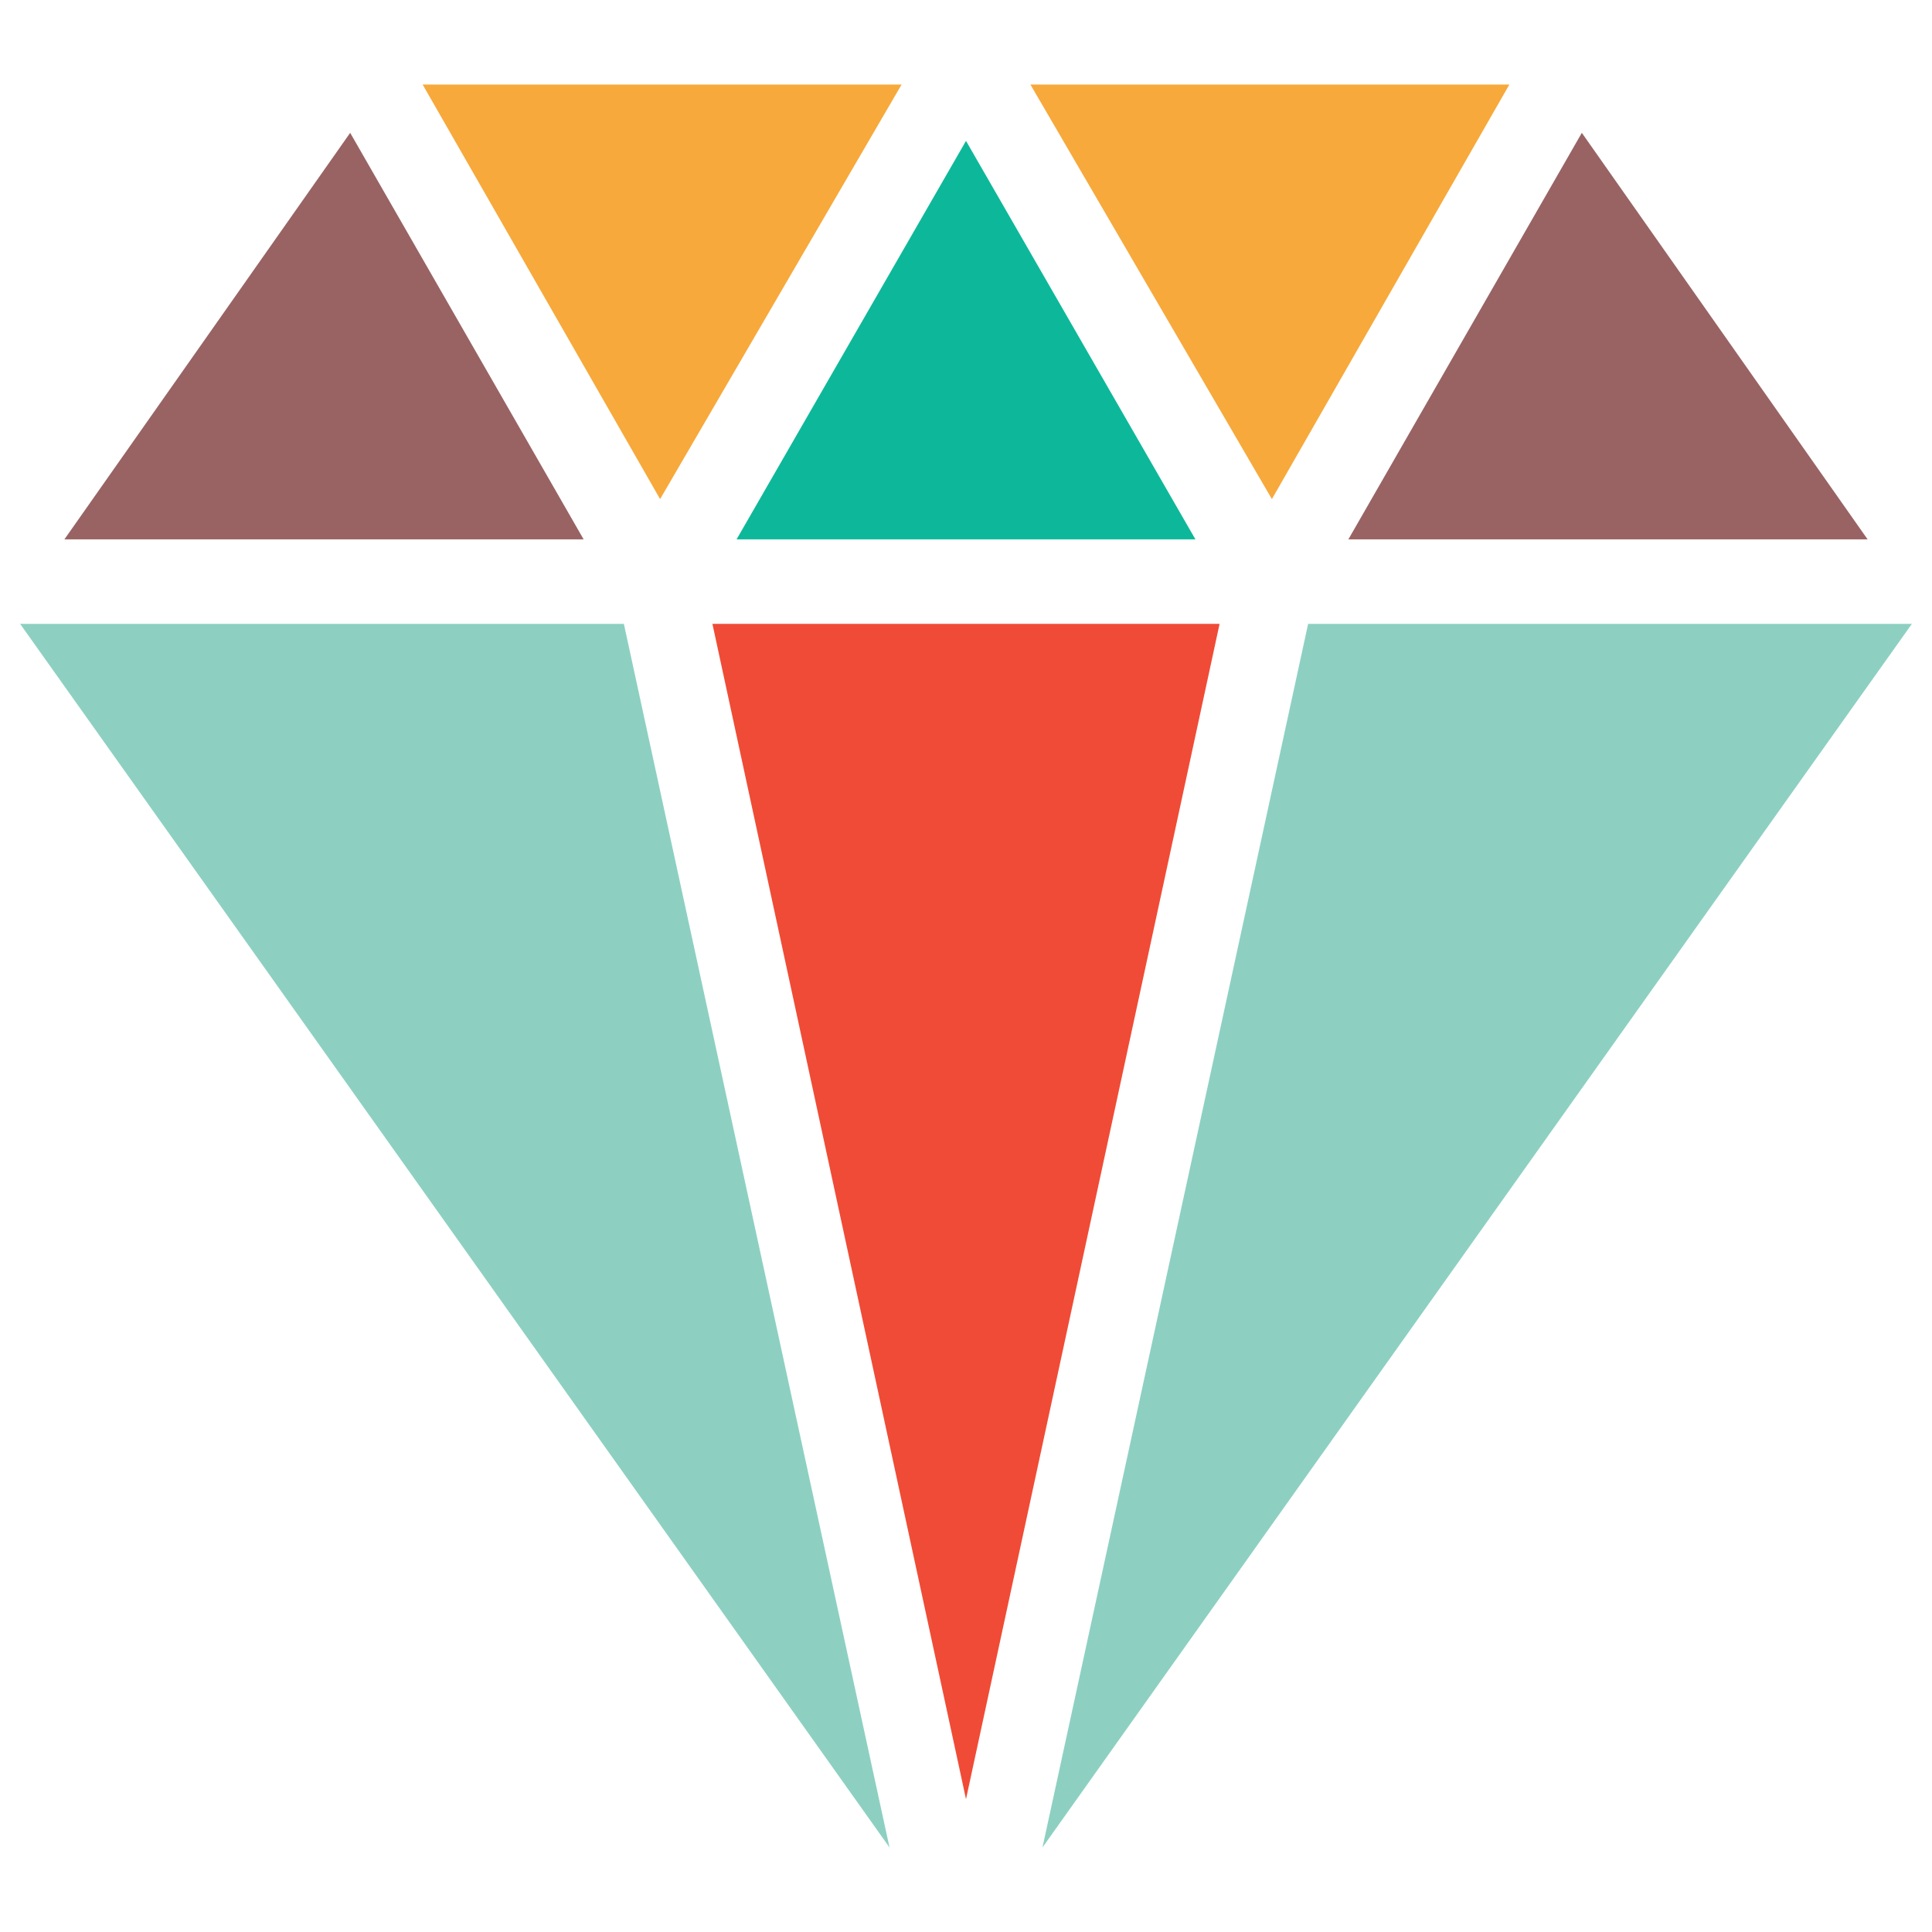 <?xml version="1.0" encoding="utf-8"?>
<!-- Generator: Adobe Illustrator 18.0.0, SVG Export Plug-In . SVG Version: 6.00 Build 0)  -->
<!DOCTYPE svg PUBLIC "-//W3C//DTD SVG 1.1//EN" "http://www.w3.org/Graphics/SVG/1.1/DTD/svg11.dtd">
<svg version="1.1" id="Layer_1" xmlns="http://www.w3.org/2000/svg" xmlns:xlink="http://www.w3.org/1999/xlink" x="0px" y="0px"
	 viewBox="0 0 48 48" enable-background="new 0 0 48 48" xml:space="preserve">
<g>
	<polygon fill="#0DB89A" points="18.3,13.4 29.7,13.4 24,3.5 	"/>
	<polygon fill="#996363" points="14.5,13.4 8.7,3.3 1.6,13.4 	"/>
	<polygon fill="#F7A93B" points="37.5,2.1 25.6,2.1 31.6,12.4 	"/>
	<polygon fill="#F04B36" points="24,44.7 30.3,15.5 17.7,15.5 	"/>
	<polygon fill="#996363" points="33.5,13.4 46.4,13.4 39.3,3.3 	"/>
	<polygon fill="#8DD0C2" points="32.5,15.5 25.9,45.9 47.5,15.5 	"/>
	<polygon fill="#F7A93B" points="16.4,12.4 22.4,2.1 10.5,2.1 	"/>
	<polygon fill="#8DD0C2" points="15.5,15.5 0.5,15.5 22.1,45.9 	"/>
</g>
</svg>

